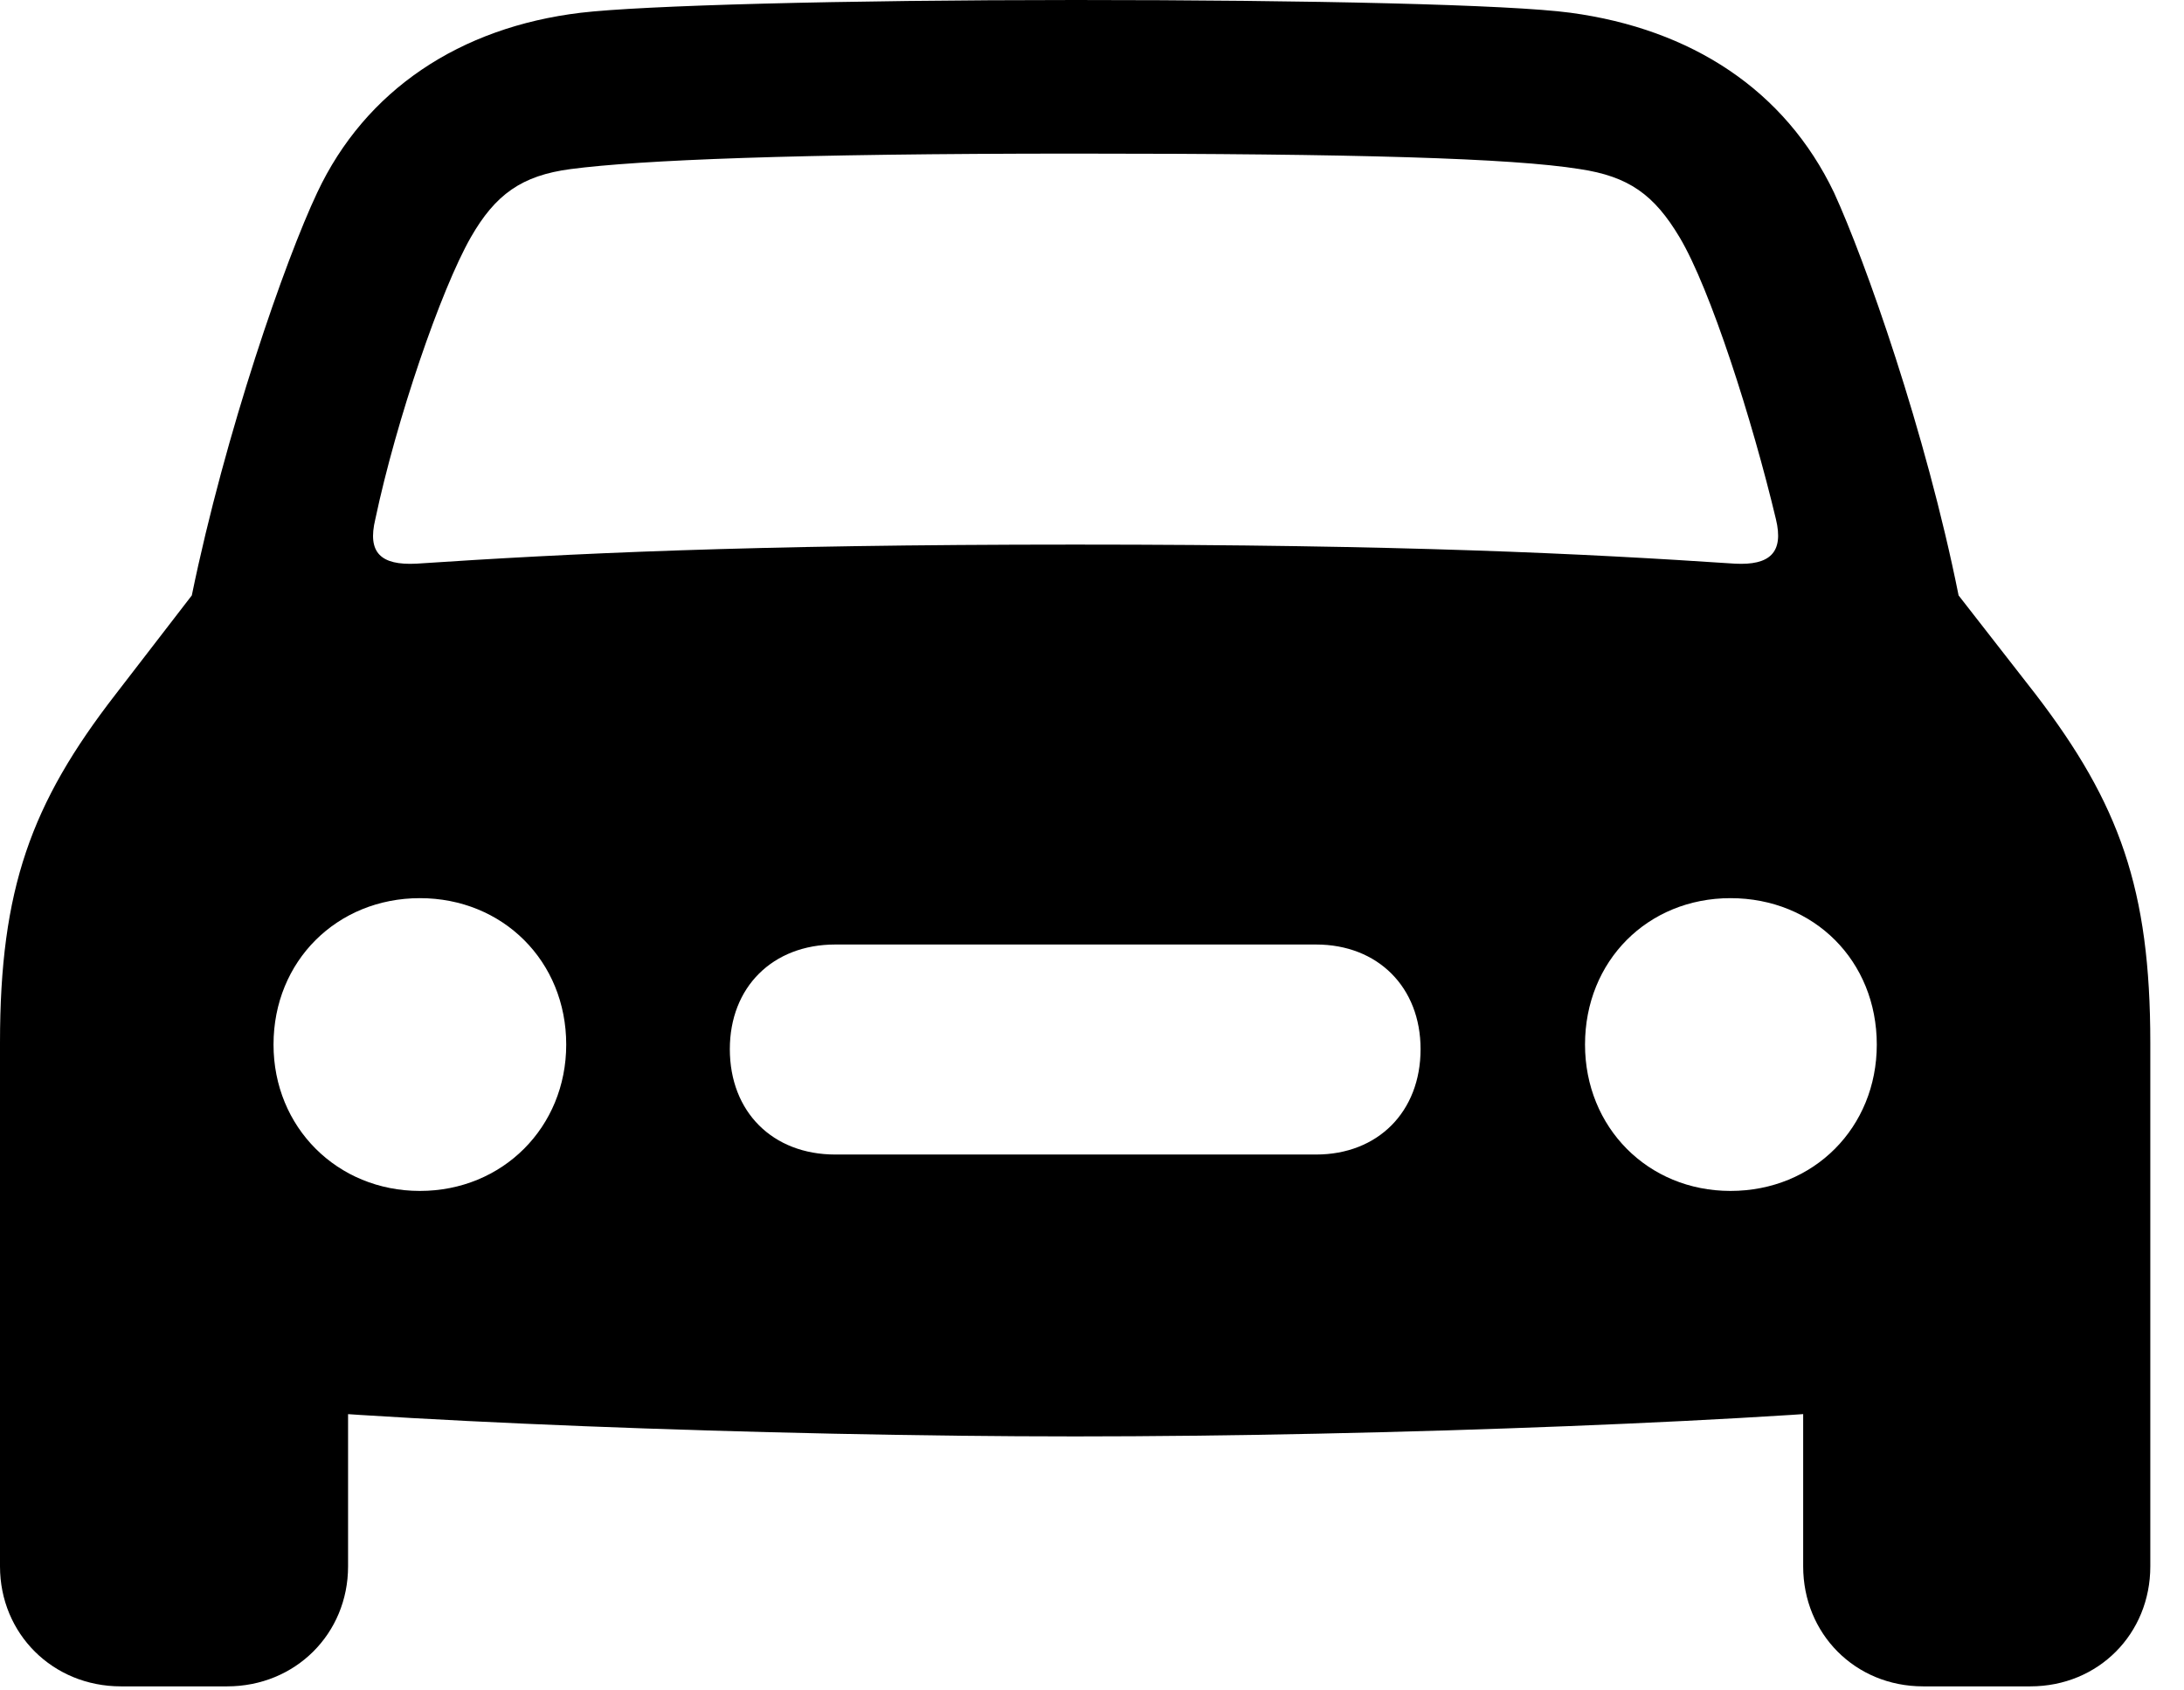 <svg version="1.1" xmlns="http://www.w3.org/2000/svg" xmlns:xlink="http://www.w3.org/1999/xlink" width="23.467" height="18.154" viewBox="0 0 23.467 18.154">
 <g>
  <rect height="18.154" opacity="0" width="23.467" x="0" y="0"/>
  <path d="M4.033 5.576C4.258 4.512 4.736 3.115 5.059 2.549C5.322 2.09 5.605 1.885 6.133 1.816C6.875 1.719 8.535 1.65 11.553 1.65C14.58 1.65 16.24 1.699 16.973 1.816C17.5 1.895 17.773 2.09 18.047 2.549C18.379 3.105 18.828 4.512 19.082 5.576C19.17 5.938 19.014 6.074 18.643 6.055C17.021 5.947 15.088 5.85 11.553 5.85C8.027 5.85 6.094 5.947 4.473 6.055C4.092 6.074 3.945 5.938 4.033 5.576ZM4.512 12.793C3.623 12.793 2.939 12.109 2.939 11.221C2.939 10.322 3.623 9.648 4.512 9.648C5.4 9.648 6.084 10.322 6.084 11.221C6.084 12.109 5.4 12.793 4.512 12.793ZM8.975 12.402C8.301 12.402 7.842 11.943 7.842 11.27C7.842 10.605 8.301 10.146 8.975 10.146L14.141 10.146C14.805 10.146 15.264 10.605 15.264 11.27C15.264 11.943 14.805 12.402 14.141 12.402ZM18.594 12.793C17.705 12.793 17.031 12.109 17.031 11.221C17.031 10.322 17.705 9.648 18.594 9.648C19.492 9.648 20.166 10.322 20.166 11.221C20.166 12.109 19.492 12.793 18.594 12.793ZM11.553 15.43C14.834 15.43 19.199 15.264 21.045 15.049C22.373 14.902 23.105 14.17 23.105 12.92L23.105 11.201C23.105 9.551 22.773 8.633 21.875 7.461L21.045 6.396C20.693 4.639 20.039 2.793 19.707 2.07C19.18 0.967 18.174 0.312 16.875 0.137C16.221 0.049 14.082 0 11.553 0C9.033 0 6.895 0.059 6.24 0.137C4.941 0.293 3.926 0.967 3.408 2.07C3.066 2.793 2.422 4.639 2.061 6.396L1.24 7.461C0.332 8.633 0 9.551 0 11.201L0 12.92C0 14.17 0.742 14.902 2.061 15.049C3.916 15.264 8.271 15.43 11.553 15.43ZM1.299 18.115L2.441 18.115C3.174 18.115 3.74 17.549 3.74 16.826L3.74 14.395L0 12.617L0 16.826C0 17.549 0.566 18.115 1.299 18.115ZM20.664 18.115L21.816 18.115C22.549 18.115 23.105 17.549 23.105 16.826L23.105 12.617L19.375 14.395L19.375 16.826C19.375 17.549 19.932 18.115 20.664 18.115Z" fill="currentColor"/>
 </g>
</svg>
